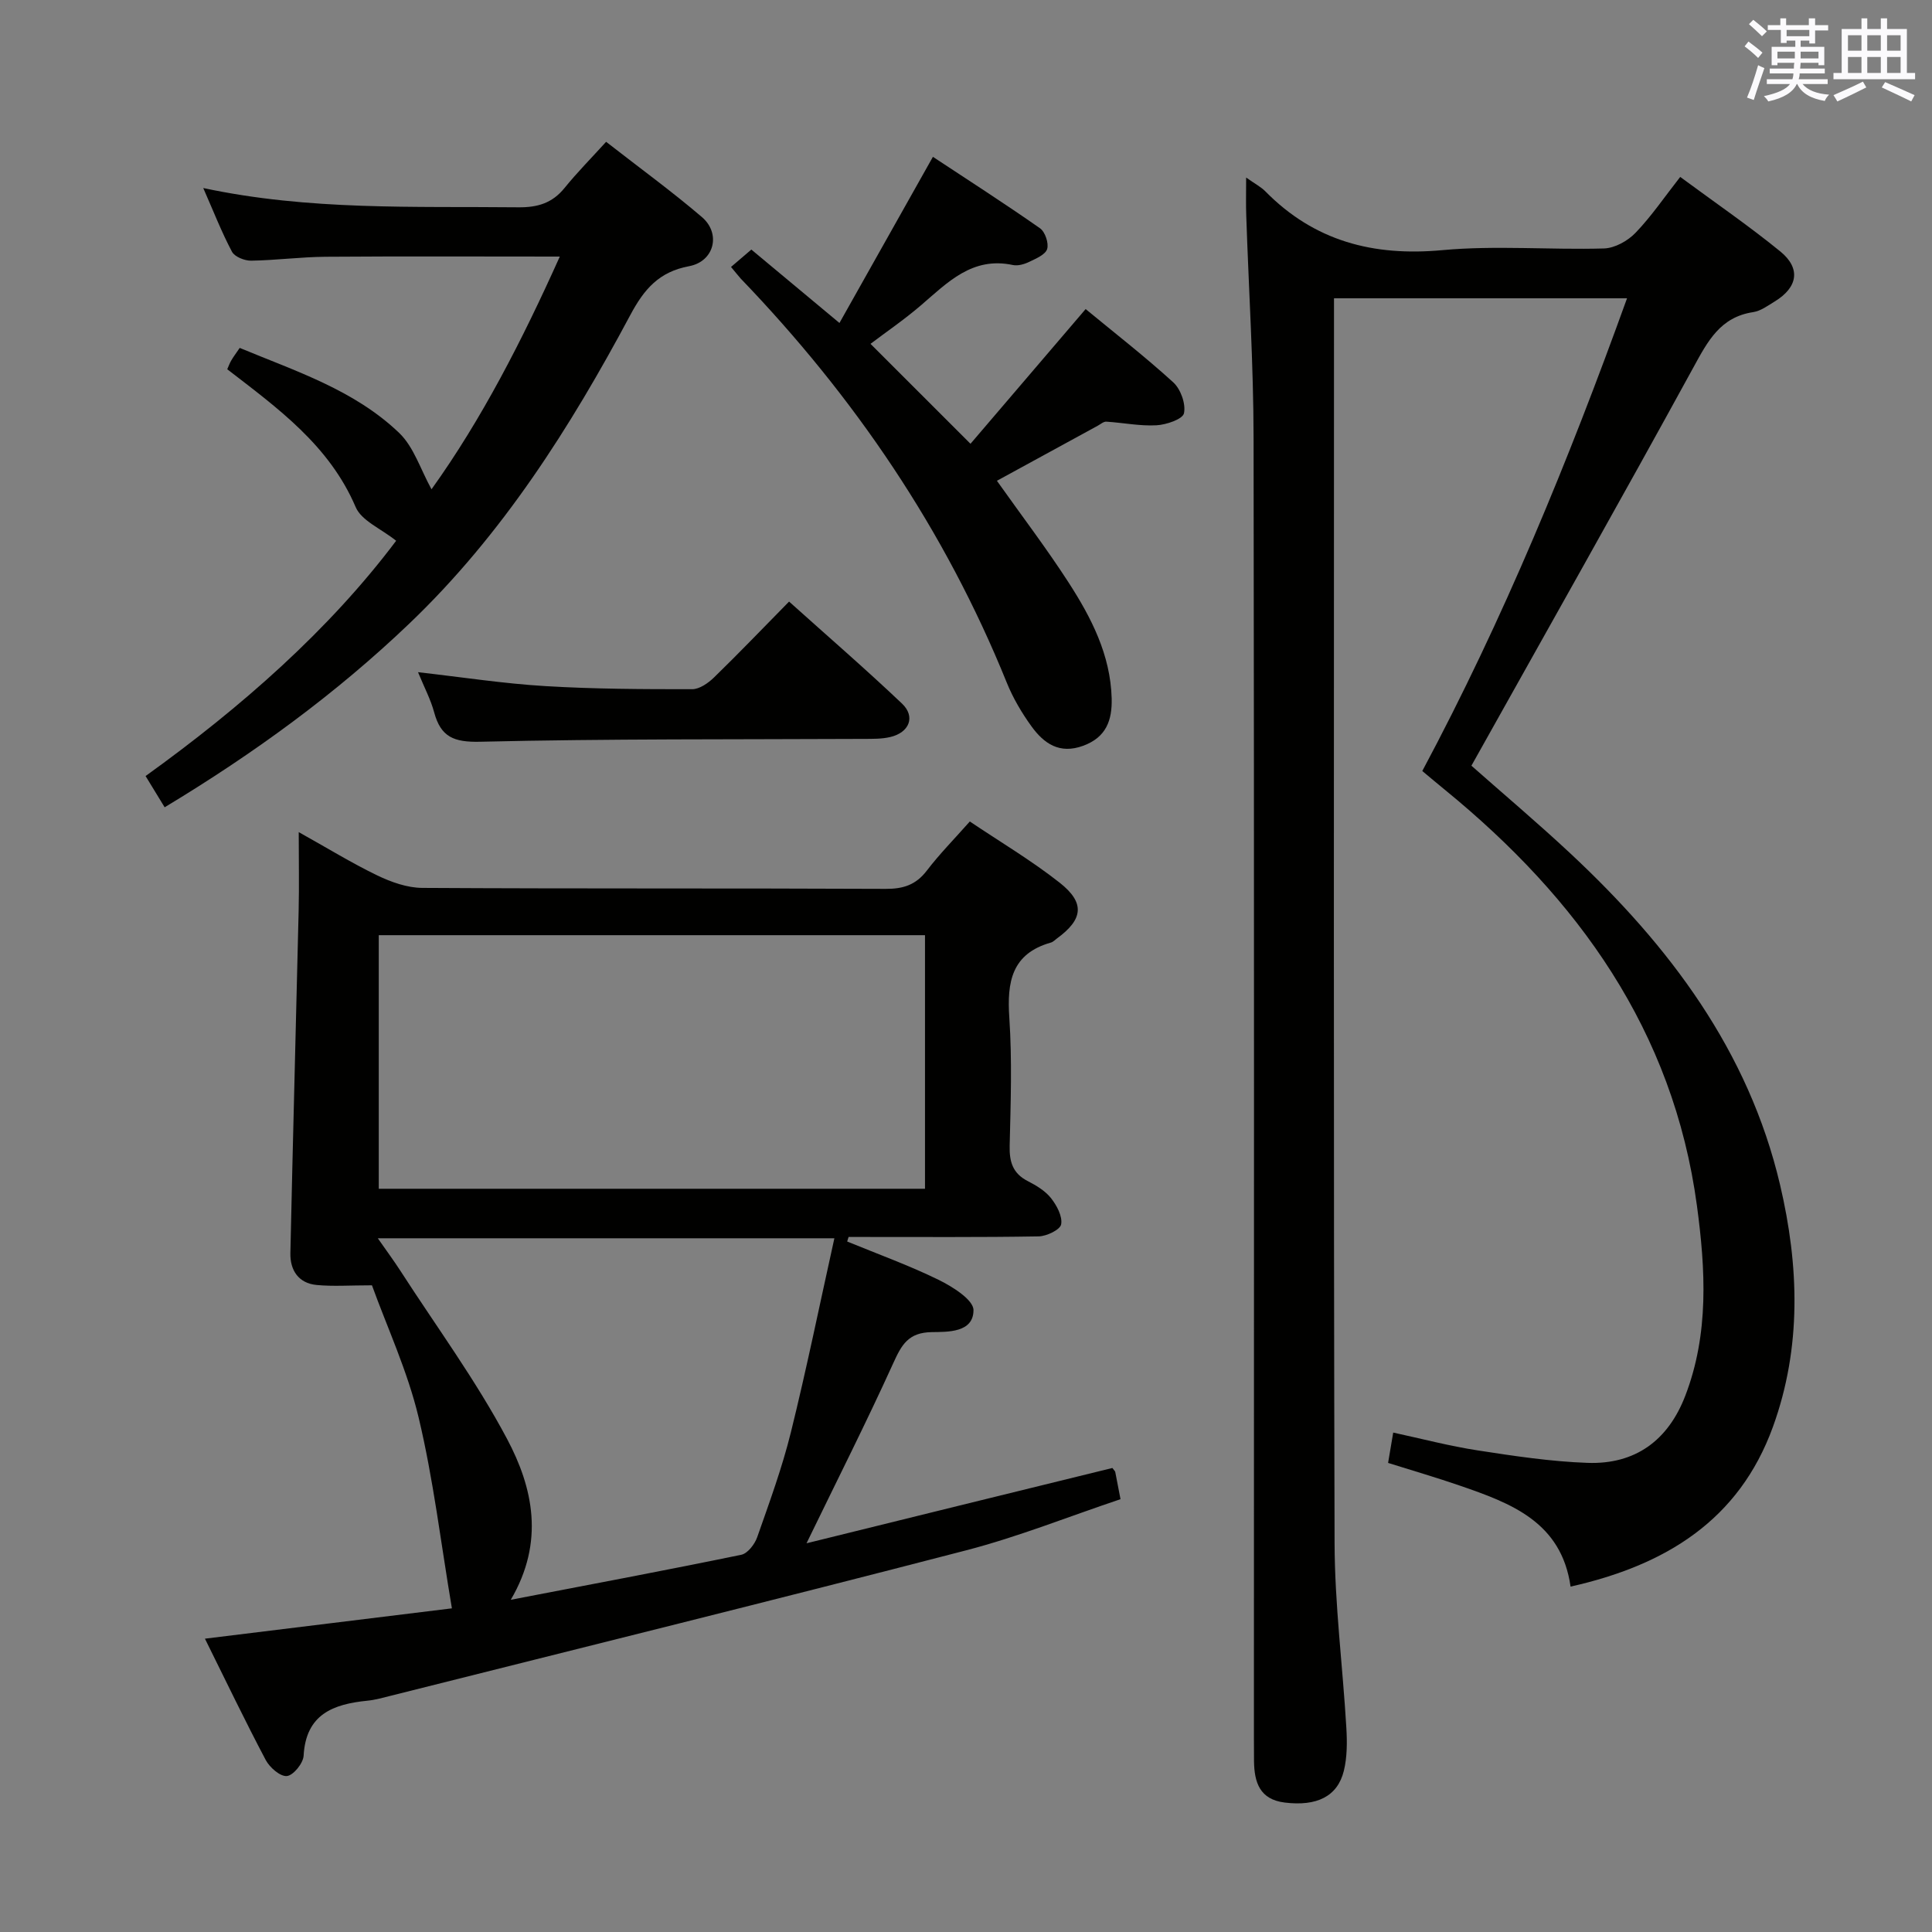 <svg enable-background="new 0 0 400 400" viewBox="0 0 400 400" xmlns="http://www.w3.org/2000/svg"><rect x="0" y="0" width="400" height="400" fill="#808080" stroke="none"/><g fill="#010100"><path d="m258 36.76c1.83 1.3 3.05 1.92 3.96 2.84 10.16 10.33 22.36 13.51 36.66 12.19 11.07-1.02 22.32-.03 33.47-.35 2.24-.07 4.92-1.56 6.53-3.24 3.3-3.43 6-7.43 9.25-11.57 7.18 5.3 14.17 10.09 20.71 15.42 4.32 3.52 3.64 7.45-1.15 10.37-1.41.86-2.88 1.96-4.44 2.2-6.83 1.02-9.42 6.02-12.39 11.45-15.01 27.42-30.4 54.63-45.96 82.46 6.49 5.74 13.7 11.82 20.57 18.24 20.39 19.06 36.8 40.75 43.33 68.52 3.94 16.77 4.5 33.66-1.48 50.14-7.01 19.29-22.15 28.63-41.89 33.06-1.9-13.4-12.34-17.26-22.9-20.9-4.84-1.67-9.76-3.1-14.88-4.71.35-2.04.64-3.78 1.06-6.28 5.98 1.29 11.69 2.8 17.49 3.69 7.53 1.16 15.12 2.31 22.72 2.58 9.91.36 16.72-4.65 20.27-13.92 4.93-12.84 4.18-26.12 2.4-39.34-4.89-36.22-24.6-63.57-52.18-86.09-1.52-1.24-3.03-2.51-4.68-3.89 16.84-31.52 30.23-64.16 42.39-97.87-20.48 0-40.35 0-60.67 0v5.75c0 83.98-.11 167.97.12 251.95.03 12.77 1.69 25.53 2.44 38.31.17 2.94.17 6.03-.52 8.86-1.32 5.34-5.63 7.38-12.24 6.57-5.19-.64-6.3-4.19-6.36-8.56-.02-1.67-.02-3.33-.02-5 0-89.65.07-179.3-.07-268.95-.02-15.29-1-30.57-1.51-45.85-.1-2.44-.03-4.89-.03-8.08z"/><path d="m230.31 303.93c.41.56.56.68.59.82.32 1.61.63 3.23 1.09 5.64-10.63 3.56-21.11 7.77-31.96 10.59-39.63 10.29-79.38 20.11-119.09 30.1-1.61.4-3.22.87-4.86 1.03-7.09.71-12.75 2.79-13.22 11.4-.09 1.56-2.12 4.06-3.46 4.2-1.37.14-3.57-1.77-4.39-3.33-4.26-8.05-8.2-16.28-12.58-25.11 17.61-2.16 34.64-4.25 51.13-6.28-2.27-13.43-3.82-26.65-6.89-39.52-2.29-9.6-6.54-18.73-9.66-27.36-4.62 0-8.07.26-11.47-.07-3.75-.36-5.5-3.07-5.42-6.6.51-23.61 1.16-47.22 1.71-70.84.12-5.11.02-10.23.02-16.32 5.93 3.31 10.97 6.41 16.27 8.97 2.87 1.38 6.18 2.56 9.3 2.58 31.98.19 63.97.05 95.96.2 3.65.02 6.26-.84 8.51-3.78 2.61-3.42 5.66-6.51 8.9-10.17 6.32 4.25 12.76 8.07 18.6 12.67 5.31 4.18 4.86 7.6-.56 11.55-.4.29-.78.71-1.23.84-8.16 2.3-9.14 8.17-8.63 15.6.59 8.79.28 17.65.07 26.48-.08 3.33.64 5.73 3.76 7.32 1.76.9 3.61 2.02 4.8 3.52 1.19 1.51 2.4 3.76 2.1 5.43-.2 1.11-3 2.46-4.66 2.49-12.16.21-24.32.11-36.48.12-.96 0-1.91 0-2.87 0-.1.31-.19.63-.29.94 6.34 2.61 12.82 4.94 18.96 7.95 2.87 1.41 7.2 4.14 7.19 6.26 0 4.69-5.38 4.5-8.62 4.55-4.88.07-6.26 2.62-7.99 6.43-5.55 12.22-11.61 24.21-17.96 37.29 21.37-5.29 42.31-10.43 63.33-15.59zm-151.89-57.81h113.09c0-17.86 0-35.26 0-52.5-37.97 0-75.52 0-113.09 0zm-.2 10.25c1.9 2.72 3.35 4.68 4.66 6.71 7.46 11.56 15.67 22.72 22.1 34.83 5.34 10.05 7.85 21.26.77 33.31 16.62-3.2 32.2-6.12 47.72-9.32 1.32-.27 2.79-2.18 3.3-3.64 2.52-7.18 5.16-14.37 6.98-21.74 3.25-13.14 5.95-26.41 9-40.15-31.85 0-62.57 0-94.53 0z"/><path d="m82.02 111.96c-3.17-2.53-7.18-4.15-8.38-6.97-5.47-12.8-16.12-20.46-26.59-28.54.28-.63.5-1.26.83-1.82.41-.71.91-1.37 1.75-2.6 11.57 4.82 23.71 8.69 33.01 17.6 3.04 2.91 4.42 7.55 6.7 11.67 10.38-14.47 18.76-30.82 26.56-48.18-16.59 0-32.53-.08-48.48.04-5.15.04-10.29.73-15.43.81-1.35.02-3.4-.8-3.96-1.85-2.15-4.05-3.82-8.35-5.95-13.19 22.01 4.7 43.65 3.76 65.24 3.99 4 .04 7.02-.87 9.56-4 2.61-3.22 5.54-6.18 8.61-9.56 7.09 5.53 13.67 10.31 19.83 15.58 4 3.42 2.57 9.19-2.64 10.17-6.24 1.16-9.32 4.75-12.18 10.11-12.43 23.26-26.46 45.44-45.73 63.86-15.24 14.57-32.15 26.89-50.68 38.06-1.26-2.06-2.52-4.12-3.95-6.47 19.92-14.33 38.02-30.28 51.88-48.71z"/><path d="m151.35 55.27c1.32-1.13 2.55-2.18 4.21-3.6 5.85 4.87 11.67 9.72 18.24 15.2 6.49-11.54 12.73-22.63 19.35-34.4 7.16 4.73 14.77 9.61 22.17 14.79 1.06.74 1.85 3.09 1.48 4.3-.36 1.16-2.31 1.98-3.7 2.65-1.01.49-2.34.88-3.39.66-8.42-1.8-13.53 3.62-19.07 8.37-3.51 3.01-7.36 5.63-10.41 7.95 6.64 6.64 13.3 13.29 20.7 20.69 7.38-8.64 15.52-18.15 23.84-27.89 5.96 4.92 12.26 9.81 18.14 15.17 1.54 1.4 2.63 4.46 2.22 6.4-.25 1.22-3.65 2.38-5.69 2.49-3.43.19-6.91-.53-10.38-.75-.57-.04-1.2.52-1.78.84-6.96 3.79-13.91 7.59-20.88 11.4 5.13 7.24 10.26 13.97 14.84 21.06 4.7 7.28 8.67 14.97 8.92 23.98.12 4.52-1.11 8.06-5.89 9.82-4.9 1.81-8.13-.46-10.7-4-2.03-2.8-3.84-5.88-5.14-9.09-12.77-31.57-31.54-59.17-55.08-83.64-.56-.62-1.05-1.28-2-2.4z"/><path d="m86.55 139.17c9.27 1.05 17.78 2.37 26.34 2.88 10.12.61 20.28.65 30.42.64 1.53 0 3.34-1.28 4.54-2.45 5.13-4.99 10.08-10.16 15.52-15.69 7.97 7.16 15.84 13.96 23.38 21.12 2.85 2.71 1.52 6.01-2.46 6.93-1.75.41-3.62.37-5.44.38-26.48.13-52.96-.04-79.43.59-5.47.13-8.15-.99-9.53-6.08-.72-2.68-2.06-5.19-3.34-8.32z"/></g><path d="m361.2 9.6.8-1c.9.7 1.9 1.4 2.9 2.3l-.9 1.1c-1-1-2-1.8-2.8-2.4zm.5 10.6c.9-2.1 1.6-4.3 2.3-6.7.4.2.8.4 1.3.6-.7 2.1-1.5 4.3-2.2 6.6zm.4-15.2.9-.9c1 .8 2 1.6 2.8 2.4l-1 1c-.9-.9-1.8-1.7-2.7-2.5zm12.5-1.2h1.2v1.4h2.7v1.1h-2.7v2.7h-1.2v-.6h-1.8v1.3h4.9v3.8h-1.2v-.5h-3.7c0 .4-.1.9-.1 1.2h5.1v1h-5.2c0 .5-.1.9-.2 1.2h6v1h-5.2c1.1 1.3 2.9 2 5.5 2.2-.4.4-.7.8-.9 1.3-2.9-.5-4.8-1.6-5.7-3.5h-.1c-.8 1.7-2.7 2.9-5.9 3.6-.2-.4-.6-.8-.9-1.1 2.8-.6 4.6-1.4 5.4-2.5h-4.8v-1h5.3c.1-.3.2-.7.2-1.2h-4.9v-1h5c0-.4 0-.8.1-1.2h-3.5v.5h-1.2v-3.8h4.9v-1.3h-1.8v.5h-1.2v-2.7h-2.7v-1h2.6v-1.4h1.2v1.4h4.7v-1.4zm-6.6 8.3h3.6c0-.4 0-.9 0-1.4h-3.6zm1.9-4.6h4.7v-1.3h-4.7zm6.6 3.2h-3.7v1.4h3.7z" fill="#fbfafc"/><path d="m385.3 3.8h1.3v2.2h2.8v-2.2h1.3v2.2h4.1v9.1h1.7v1.3h-16.9v-1.3h1.7v-9.1h4.1v-2.2zm.4 13.1.7 1.2c-1.8.9-3.8 1.9-6 2.9-.2-.4-.5-.8-.8-1.3 2.3-1 4.3-1.9 6.1-2.8zm-3.1-6.4h2.8v-3.2h-2.8zm0 4.6h2.8v-3.3h-2.8zm4-4.6h2.8v-3.2h-2.8zm0 4.6h2.8v-3.3h-2.8zm3.7 1.9c2.1.9 4.1 1.8 6.1 2.7l-.7 1.3c-2.2-1.1-4.2-2-6.1-2.9zm3.2-9.7h-2.8v3.2h2.8zm-2.8 7.8h2.8v-3.3h-2.8z" fill="#fbfafc"/></svg>